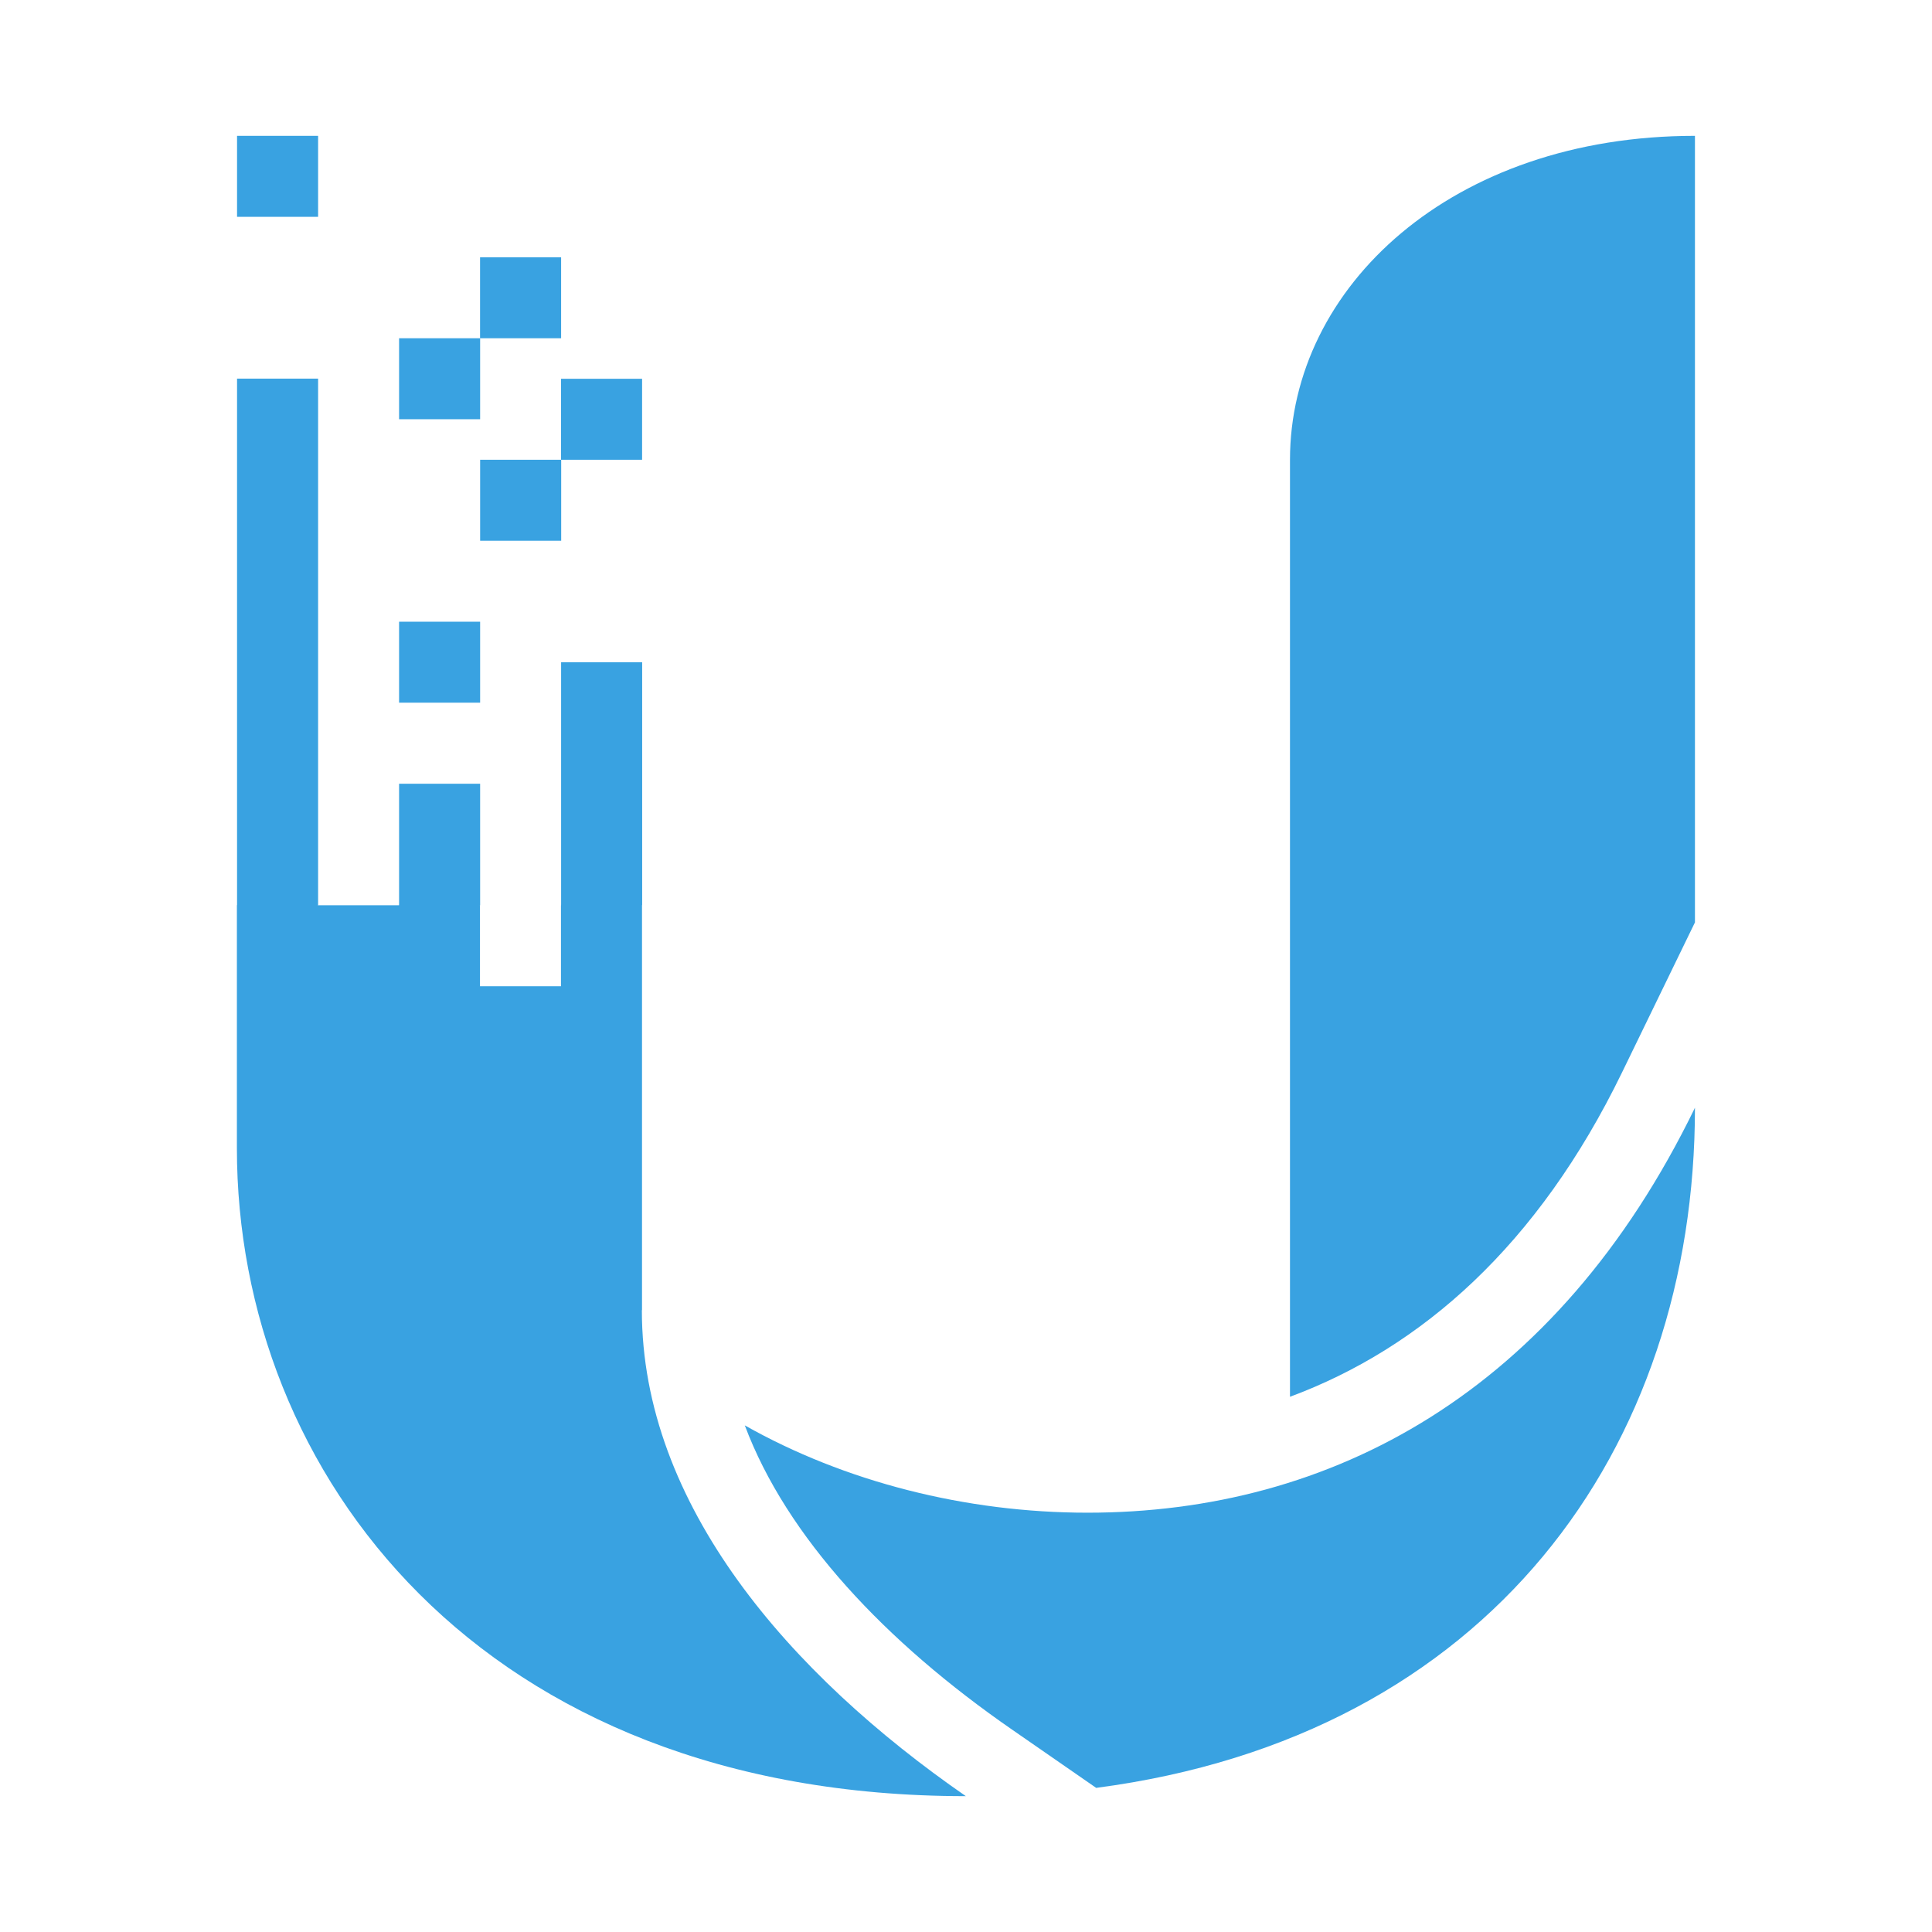 <?xml version="1.0" encoding="UTF-8"?>
<svg id="uuid-8491627b-19fb-425a-bf5e-14d31e70a729" data-name="uuid-19907d1f-9315-477d-b7ba-91ae3e2acc9a" xmlns="http://www.w3.org/2000/svg" width="256" height="256" viewBox="0 0 256 256">
  <defs>
    <style>
      .uuid-a29c246f-98ff-4a32-9c05-ed3b3fcb6184 {
        fill-rule: evenodd;
      }

      .uuid-a29c246f-98ff-4a32-9c05-ed3b3fcb6184, .uuid-4cecdb1e-8b0a-41e9-b5b9-9c488bb98fae {
        fill: #39a2e1;
      }

      .uuid-91383927-4e74-4711-b12c-d087c1fb628b {
        fill: none;
      }
    </style>
  </defs>
  <rect class="uuid-91383927-4e74-4711-b12c-d087c1fb628b" width="256" height="256"/>
  <rect class="uuid-4cecdb1e-8b0a-41e9-b5b9-9c488bb98fae" x="31.41" y="18" width="10.74" height="10.73"/>
  <rect class="uuid-4cecdb1e-8b0a-41e9-b5b9-9c488bb98fae" x="31.41" y="50.17" width="10.74" height="69.76"/>
  <rect class="uuid-4cecdb1e-8b0a-41e9-b5b9-9c488bb98fae" x="52.88" y="82.38" width="10.74" height="10.73"/>
  <rect class="uuid-4cecdb1e-8b0a-41e9-b5b9-9c488bb98fae" x="52.88" y="44.82" width="10.74" height="10.73"/>
  <rect class="uuid-4cecdb1e-8b0a-41e9-b5b9-9c488bb98fae" x="63.61" y="34.09" width="10.74" height="10.73"/>
  <rect class="uuid-4cecdb1e-8b0a-41e9-b5b9-9c488bb98fae" x="63.62" y="60.92" width="10.74" height="10.73"/>
  <rect class="uuid-4cecdb1e-8b0a-41e9-b5b9-9c488bb98fae" x="74.34" y="50.19" width="10.74" height="10.73"/>
  <rect class="uuid-4cecdb1e-8b0a-41e9-b5b9-9c488bb98fae" x="52.88" y="103.85" width="10.74" height="16.1"/>
  <rect class="uuid-4cecdb1e-8b0a-41e9-b5b9-9c488bb98fae" x="74.35" y="87.75" width="10.74" height="32.2"/>
  <path class="uuid-a29c246f-98ff-4a32-9c05-ed3b3fcb6184" d="M170.93,185.08V60.93c0-22.9,21.46-42.93,53.66-42.93v104.22l-9.66,19.88c-11.13,22.91-26.57,36.51-44,42.98Z" marker-end="none" marker-start="none"/>
  <path class="uuid-a29c246f-98ff-4a32-9c05-ed3b3fcb6184" d="M145.26,236.91l-11.16-7.73c-16.84-11.65-29.88-25.56-35.41-40.31,13.22,7.47,29.28,11.57,45.41,11.57,32.24,0,62.12-15.86,80.49-53.66,0,45.16-27.23,83.28-79.32,90.12Z" marker-end="none" marker-start="none"/>
  <path class="uuid-a29c246f-98ff-4a32-9c05-ed3b3fcb6184" d="M85.07,173.61v-53.66l-5.37-5.37-5.37,5.37v10.73h-10.73v-10.73l-5.37-5.37-5.37,5.37h-10.73l-5.37-5.37-5.37,5.37v32.2c0,43.07,32.3,85.85,96.59,85.85-23.33-16.14-42.93-38.6-42.93-64.39Z" marker-end="none" marker-start="none"/>
</svg>